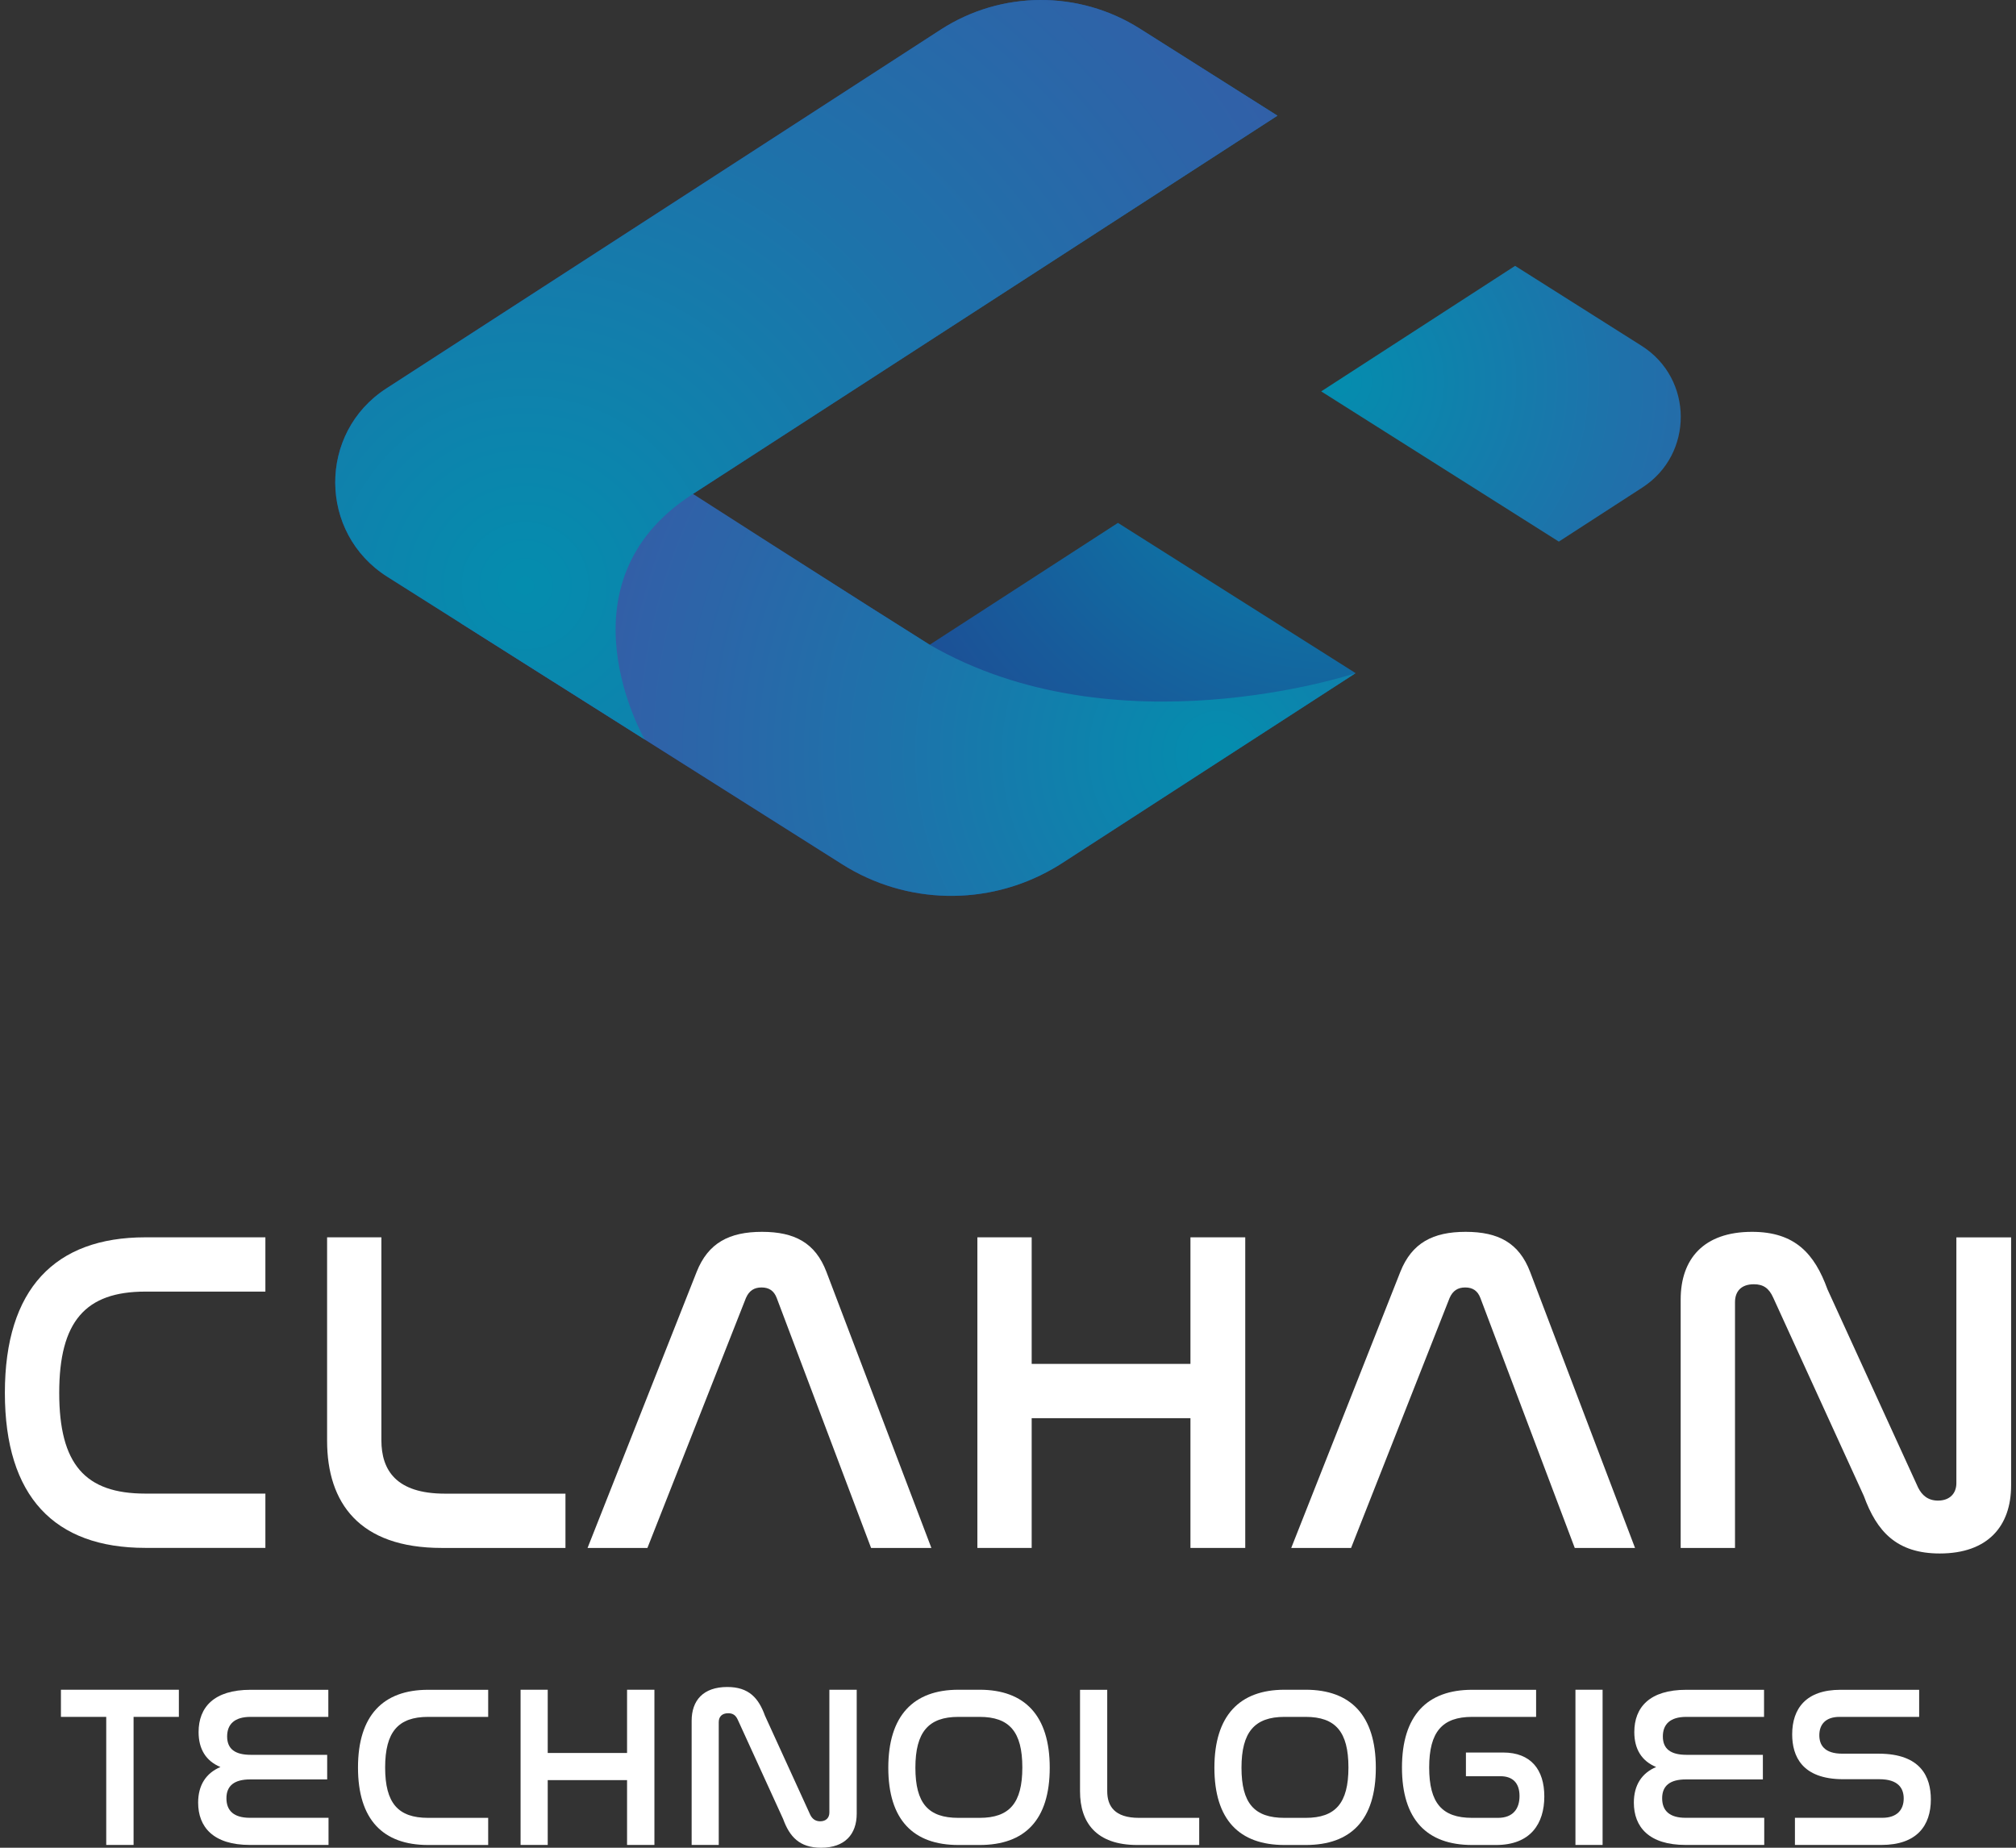 <svg width="144" height="132" viewBox="0 0 144 132" fill="none" xmlns="http://www.w3.org/2000/svg">
<rect x="0" y="0" width="144" height="132" fill="#333333" stroke="none"/>
<path d="M96.831 48.086C96.831 48.086 96.827 48.086 96.824 48.09C91.798 51.344 83.074 56.993 75.864 61.66C75.64 61.805 75.413 61.944 75.183 62.073C70.519 64.745 64.731 64.64 60.153 61.741C55.652 58.896 50.877 55.875 46.047 52.824C46.047 52.824 46.044 52.824 46.041 52.821C43.87 51.449 41.692 50.071 39.521 48.699H39.518C37.289 47.287 35.068 45.881 32.88 44.5C31.115 43.385 29.371 42.281 27.661 41.201C22.737 38.085 22.7 30.919 27.59 27.753C33.957 23.631 40.564 19.354 47.155 15.09C53.948 10.688 60.718 6.305 67.187 2.119C71.508 -0.678 77.059 -0.708 81.411 2.041L91.246 8.263C78.993 16.194 62.269 27.018 49.908 35.02C49.766 35.112 49.627 35.2 49.495 35.285C49.471 35.302 49.451 35.315 49.431 35.329L56.038 39.508L61.297 42.83C61.592 43.016 61.883 43.203 62.175 43.389L66.405 46.061L70.966 43.108L79.853 37.354L96.827 48.086H96.831Z" fill="url(#paint0_radial_685_759)"/>
<path d="M117.309 34.831L111.345 38.692L94.371 27.96L108.222 18.992L117.258 24.705C120.963 27.049 120.993 32.447 117.312 34.828L117.309 34.831Z" fill="url(#paint1_radial_685_759)"/>
<path d="M96.827 48.091C91.801 51.345 83.077 56.994 75.867 61.661C75.643 61.807 75.416 61.946 75.186 62.074C70.522 64.746 64.734 64.641 60.156 61.742C55.655 58.898 50.88 55.877 46.05 52.825C46.05 52.825 46.047 52.825 46.043 52.822C43.873 51.45 41.695 50.072 39.524 48.7H39.521C37.292 47.288 35.071 45.883 32.883 44.501L35.687 35.215L45.63 32.794C45.63 32.794 47.154 33.776 49.501 35.286C52.553 37.243 56.996 40.095 61.304 42.831C61.599 43.018 61.89 43.204 62.181 43.39C63.641 44.315 65.07 45.219 66.411 46.062C79.632 53.713 96.437 48.219 96.827 48.091Z" fill="url(#paint2_radial_685_759)"/>
<path d="M91.25 8.263C78.997 16.195 62.273 27.018 49.912 35.021C49.746 35.126 49.587 35.231 49.434 35.329C39.599 41.696 46.048 52.825 46.048 52.825C46.048 52.825 46.044 52.825 46.041 52.821C43.87 51.45 41.693 50.071 39.522 48.7H39.518C35.492 46.149 31.495 43.626 27.662 41.202C22.737 38.086 22.7 30.92 27.59 27.753C33.957 23.632 40.565 19.354 47.155 15.091C53.949 10.688 60.719 6.306 67.187 2.12C71.509 -0.677 77.059 -0.708 81.411 2.042L91.246 8.263H91.25Z" fill="url(#paint3_radial_685_759)"/>
<path d="M12.776 120.713V122.652H9.541V131.801H7.588V122.652H4.352V120.713H12.78H12.776Z" fill="white"/>
<path d="M23.452 120.713V122.652H17.899C16.731 122.652 16.224 123.195 16.224 124.049C16.224 124.952 16.799 125.363 17.917 125.363H23.37V127.12H17.867C16.749 127.12 16.174 127.562 16.174 128.466C16.174 129.369 16.717 129.862 17.849 129.862H23.466V131.801H17.849C15.221 131.801 14.153 130.505 14.153 128.78C14.153 127.516 14.728 126.663 15.746 126.234C14.71 125.806 14.185 124.952 14.185 123.738C14.185 121.963 15.285 120.717 17.899 120.717H23.452V120.713Z" fill="white"/>
<path d="M34.87 120.713V122.652H30.581C28.446 122.652 27.51 123.72 27.51 126.266C27.51 128.812 28.431 129.866 30.581 129.866H34.87V131.805H30.581C27.346 131.805 25.571 129.98 25.571 126.27C25.571 122.56 27.36 120.717 30.581 120.717H34.87V120.713Z" fill="white"/>
<path d="M39.123 120.713V125.231H44.79V120.713H46.744V131.801H44.79V127.17H39.123V131.801H37.184V120.713H39.123Z" fill="white"/>
<path d="M51.342 131.801H49.403V122.931C49.403 121.485 50.224 120.517 51.949 120.517C53.492 120.517 54.184 121.306 54.642 122.57L57.877 129.652C58.009 129.916 58.223 130.112 58.584 130.112C58.995 130.112 59.241 129.866 59.241 129.487V120.713H61.194V129.569C61.194 131.03 60.355 132.001 58.648 132.001C57.106 132.001 56.398 131.212 55.938 129.948L52.703 122.867C52.556 122.538 52.356 122.392 52.013 122.392C51.571 122.392 51.339 122.638 51.339 123.031V131.805L51.342 131.801Z" fill="white"/>
<path d="M69.971 120.713C73.191 120.713 74.981 122.552 74.981 126.284C74.981 130.016 73.206 131.805 69.971 131.805H68.46C65.225 131.805 63.45 129.998 63.45 126.284C63.45 122.57 65.239 120.713 68.46 120.713H69.971ZM68.456 122.652C66.321 122.652 65.385 123.738 65.385 126.284C65.385 128.83 66.307 129.866 68.456 129.866H69.967C72.102 129.866 73.024 128.816 73.024 126.266C73.024 123.717 72.102 122.652 69.967 122.652H68.456Z" fill="white"/>
<path d="M79.088 120.713V127.959C79.088 129.027 79.613 129.866 81.355 129.866H85.658V131.805H81.238C78.295 131.805 77.145 130.194 77.145 127.977V120.717H79.084L79.088 120.713Z" fill="white"/>
<path d="M93.263 120.713C96.484 120.713 98.273 122.552 98.273 126.284C98.273 130.016 96.499 131.805 93.263 131.805H91.753C88.518 131.805 86.743 129.998 86.743 126.284C86.743 122.57 88.532 120.713 91.753 120.713H93.263ZM91.749 122.652C89.614 122.652 88.678 123.738 88.678 126.284C88.678 128.83 89.6 129.866 91.749 129.866H93.26C95.395 129.866 96.317 128.816 96.317 126.266C96.317 123.717 95.395 122.652 93.26 122.652H91.749Z" fill="white"/>
<path d="M109.722 120.713V122.652H105.155C103.02 122.652 102.084 123.72 102.084 126.266C102.084 128.812 103.005 129.866 105.155 129.866H106.994C108.08 129.866 108.537 129.209 108.537 128.305C108.537 127.402 108.076 126.891 107.173 126.891H104.709V125.198H107.369C109.34 125.198 110.308 126.413 110.308 128.337C110.308 130.262 109.34 131.805 106.858 131.805H105.151C101.916 131.805 100.141 129.98 100.141 126.27C100.141 122.56 101.93 120.717 105.151 120.717H109.719L109.722 120.713Z" fill="white"/>
<path d="M114.471 120.713V131.801H112.532V120.713H114.471Z" fill="white"/>
<path d="M126.003 120.713V122.652H120.45C119.282 122.652 118.775 123.195 118.775 124.049C118.775 124.952 119.35 125.363 120.468 125.363H125.92V127.12H120.418C119.3 127.12 118.725 127.562 118.725 128.466C118.725 129.369 119.268 129.862 120.4 129.862H126.017V131.801H120.4C117.772 131.801 116.704 130.505 116.704 128.78C116.704 127.516 117.279 126.663 118.296 126.234C117.261 125.806 116.736 124.952 116.736 123.738C116.736 121.963 117.836 120.717 120.45 120.717H126.003V120.713Z" fill="white"/>
<path d="M137.083 120.713V122.652H131.398C130.394 122.652 129.952 123.195 129.952 123.967C129.952 124.641 130.298 125.281 131.594 125.281H134.19C137.211 125.281 137.918 126.955 137.918 128.548C137.918 130.423 136.915 131.801 134.387 131.801H128.209V129.862H134.451C135.501 129.862 135.979 129.287 135.979 128.484C135.979 127.762 135.601 127.105 134.237 127.105H131.659C128.702 127.105 128.013 125.445 128.013 123.902C128.013 122.063 128.998 120.717 131.462 120.717H137.079L137.083 120.713Z" fill="white"/>
<path d="M18.956 88.393V92.271H10.376C6.101 92.271 4.23 94.406 4.23 99.502C4.23 104.598 6.073 106.701 10.376 106.701H18.956V110.579H10.376C3.901 110.579 0.348 106.93 0.348 99.502C0.348 92.075 3.93 88.393 10.376 88.393H18.956Z" fill="white"/>
<path d="M27.242 88.393V102.891C27.242 105.026 28.296 106.705 31.777 106.705H40.39V110.583H31.549C25.664 110.583 23.364 107.362 23.364 102.923V88.393H27.242Z" fill="white"/>
<path d="M46.244 110.583H41.969L49.761 90.861C50.583 88.79 52.097 88.001 54.428 88.001C56.76 88.001 58.242 88.79 59.031 90.861L66.527 110.583H62.22L55.482 92.732C55.285 92.207 54.925 91.975 54.396 91.975C53.868 91.975 53.507 92.204 53.279 92.732L46.244 110.583Z" fill="white"/>
<path d="M73.691 88.393V97.435H85.032V88.393H88.946V110.583H85.032V101.313H73.691V110.583H69.813V88.393H73.691Z" fill="white"/>
<path d="M96.506 110.583H92.231L100.023 90.861C100.844 88.79 102.358 88.001 104.69 88.001C107.022 88.001 108.504 88.79 109.293 90.861L116.788 110.583H112.482L105.744 92.732C105.547 92.207 105.187 91.975 104.658 91.975C104.13 91.975 103.769 92.204 103.54 92.732L96.506 110.583Z" fill="white"/>
<path d="M123.926 110.583H120.048V92.832C120.048 89.939 121.69 88.001 125.143 88.001C128.232 88.001 129.614 89.579 130.535 92.111L137.013 106.28C137.277 106.805 137.702 107.201 138.427 107.201C139.248 107.201 139.741 106.709 139.741 105.952V88.397H143.651V106.116C143.651 109.04 141.977 110.979 138.556 110.979C135.467 110.979 134.053 109.401 133.131 106.869L126.657 92.7C126.361 92.043 125.968 91.746 125.275 91.746C124.386 91.746 123.929 92.239 123.929 93.028V110.583H123.926Z" fill="white"/>
<defs>
<radialGradient id="paint0_radial_685_759" cx="0" cy="0" r="1" gradientUnits="userSpaceOnUse" gradientTransform="translate(95.367 27.245) scale(45.043 45.042)">
<stop stop-color="#048DAE"/>
<stop offset="0.6" stop-color="#175C9B"/>
<stop offset="1" stop-color="#234090"/>
</radialGradient>
<radialGradient id="paint1_radial_685_759" cx="0" cy="0" r="1" gradientUnits="userSpaceOnUse" gradientTransform="translate(95.366 27.245) scale(45.043 45.042)">
<stop stop-color="#048DAE"/>
<stop offset="0.46" stop-color="#1F71AA"/>
<stop offset="1" stop-color="#3C56A6"/>
</radialGradient>
<radialGradient id="paint2_radial_685_759" cx="0" cy="0" r="1" gradientUnits="userSpaceOnUse" gradientTransform="translate(87.07 53.879) scale(53.929 53.929)">
<stop stop-color="#048DAE"/>
<stop offset="0.46" stop-color="#1F71AA"/>
<stop offset="1" stop-color="#3C56A6"/>
</radialGradient>
<radialGradient id="paint3_radial_685_759" cx="0" cy="0" r="1" gradientUnits="userSpaceOnUse" gradientTransform="translate(37.608 41.774) scale(78.269 78.268)">
<stop stop-color="#048DAE"/>
<stop offset="0.46" stop-color="#1F71AA"/>
<stop offset="1" stop-color="#3C56A6"/>
</radialGradient>
</defs>
</svg>
